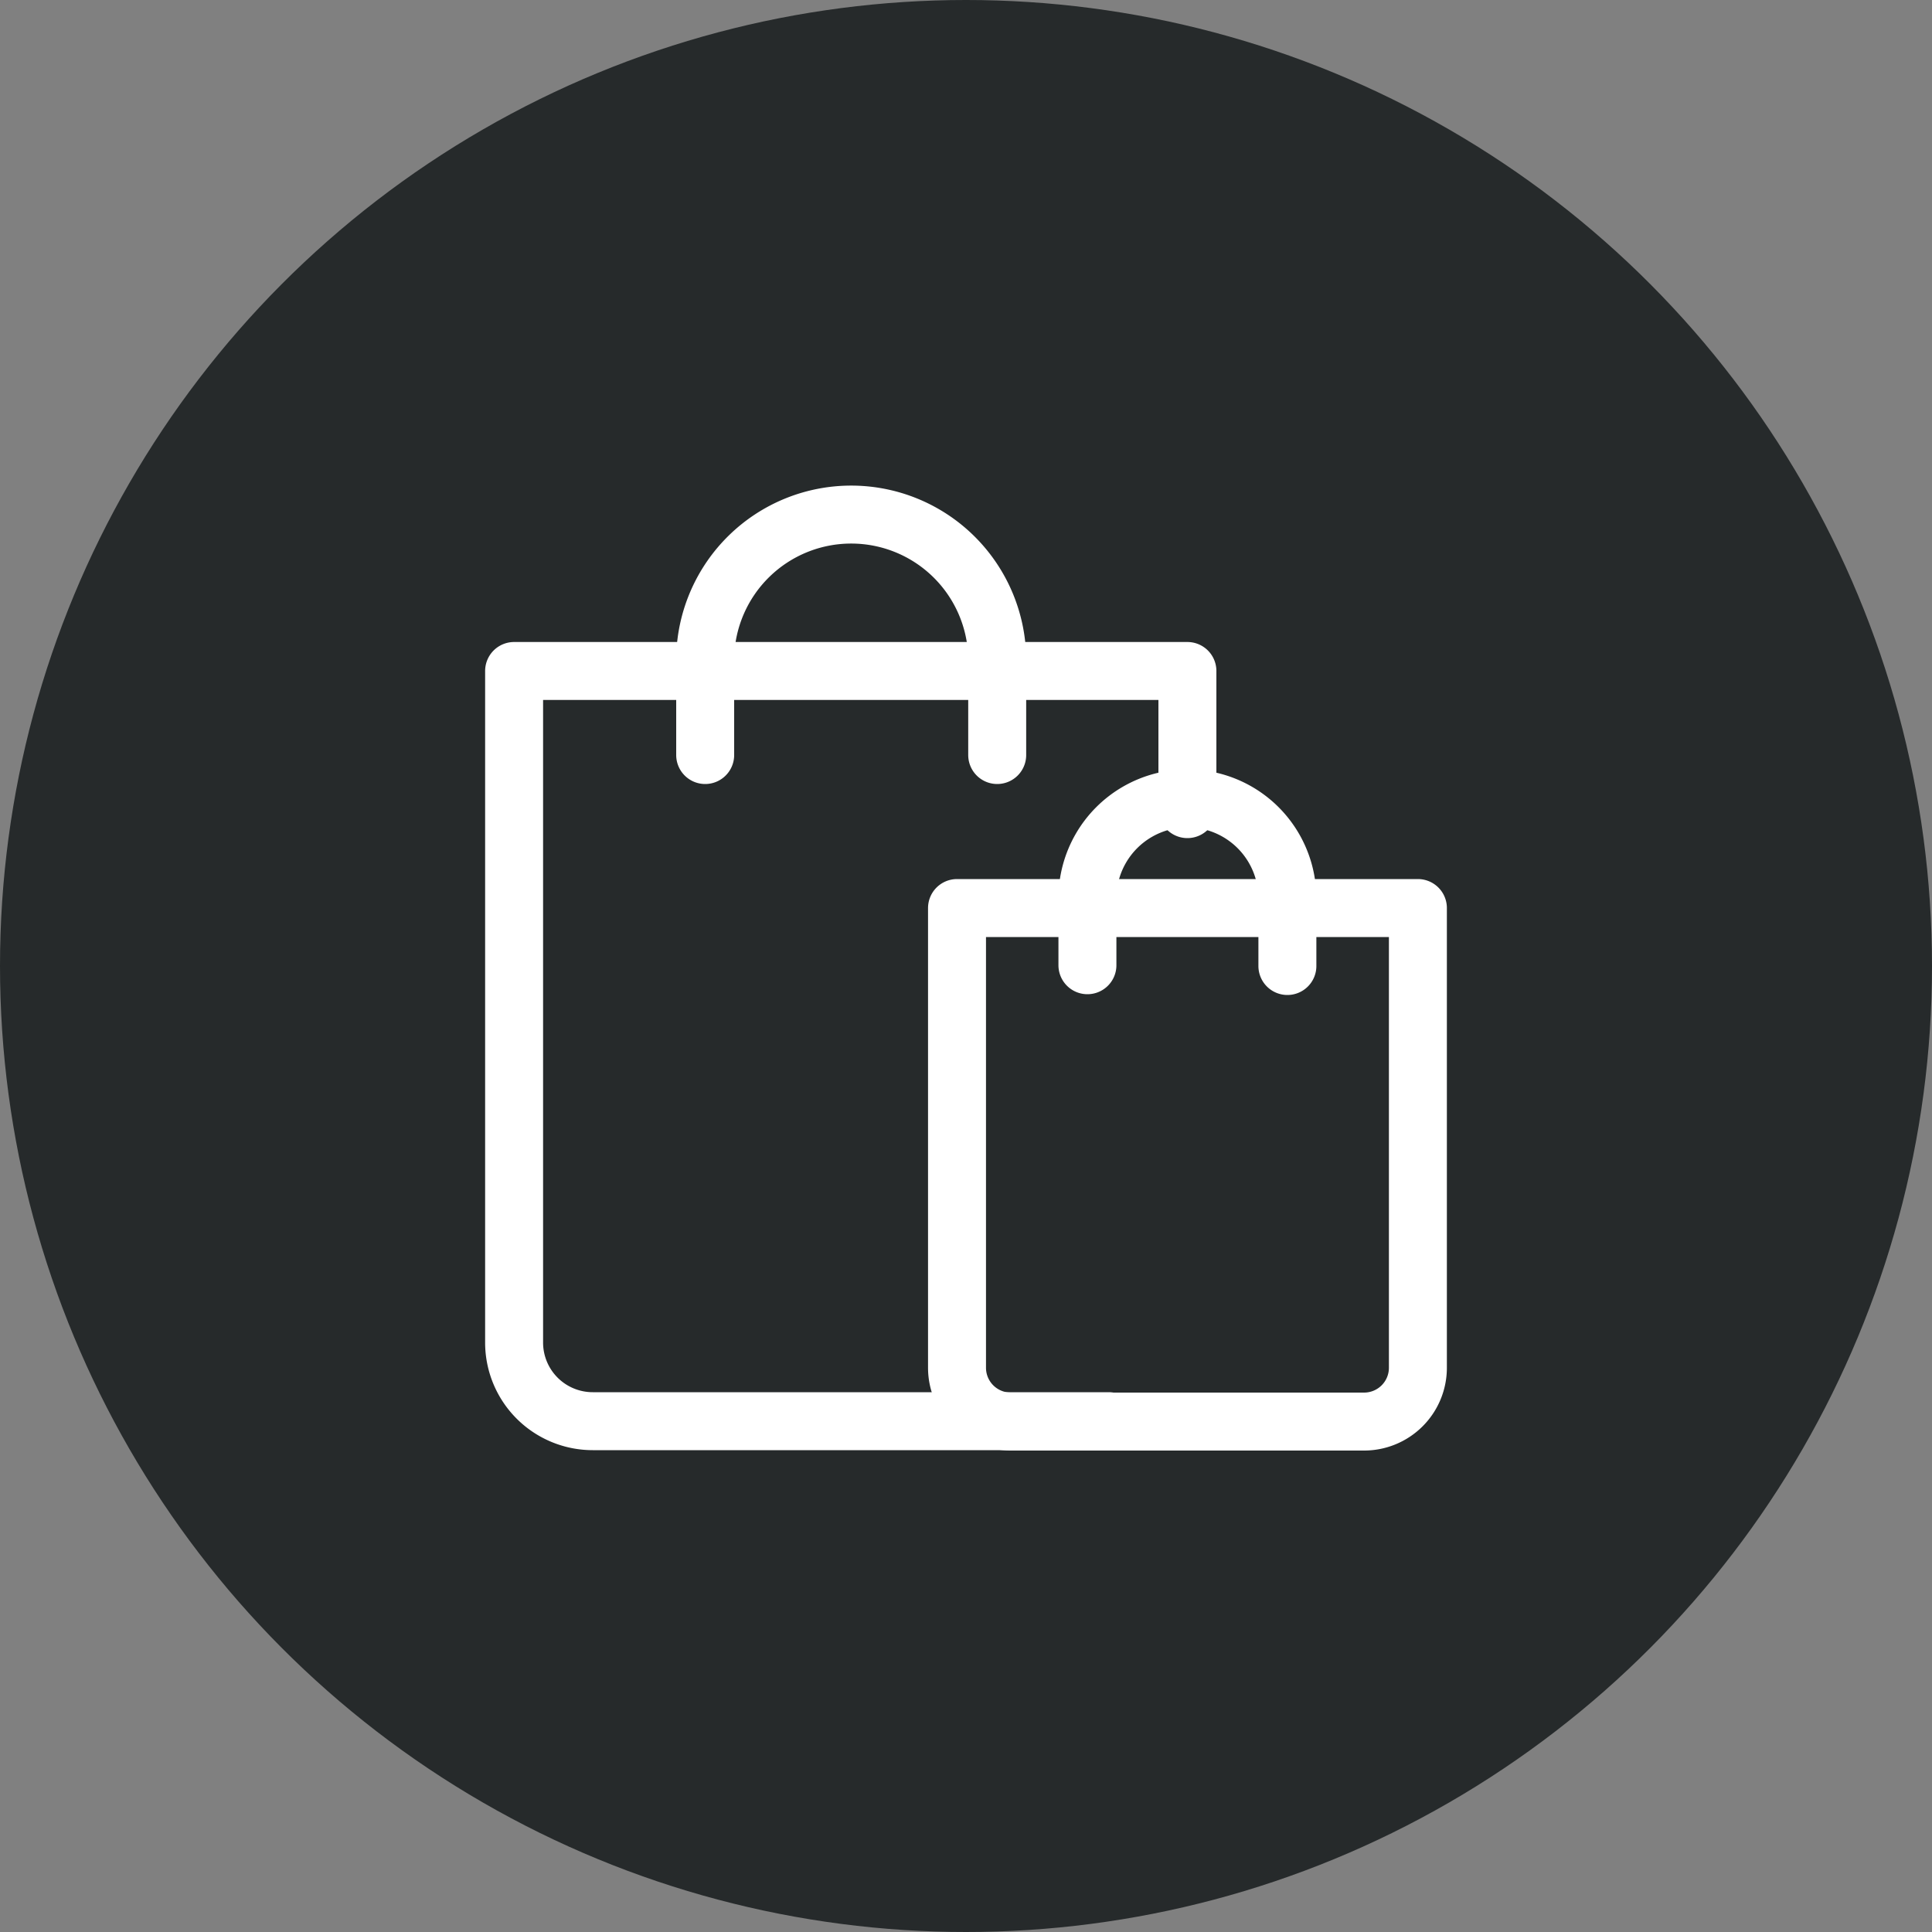 <svg xmlns="http://www.w3.org/2000/svg" viewBox="0 0 200 200"><rect x="0" y="0" width="200" height="200" fill="#808080" stroke="none"/><defs><style>.cls-1{fill:#262a2b;}.cls-2{fill:none;stroke:#fff;stroke-linecap:round;stroke-linejoin:round;stroke-width:6px;}</style></defs><g id="Capa_2" data-name="Capa 2"><g id="Layer_1" data-name="Layer 1"><circle class="cls-1" cx="100" cy="100" r="100"/><path class="cls-2" d="M114.78,147.12H61.37A8.14,8.14,0,0,1,53.22,139V69.46h69.7v14.3"/><path class="cls-2" d="M73,78.16V68a15.12,15.12,0,0,1,30.23,0V78.16"/><path class="cls-2" d="M146.78,94v47.59a5.57,5.57,0,0,1-5.58,5.57H104.64a5.57,5.57,0,0,1-5.57-5.57V94Z"/><path class="cls-2" d="M112.57,99.92V93a10.35,10.35,0,0,1,20.7,0v7"/></g></g></svg>